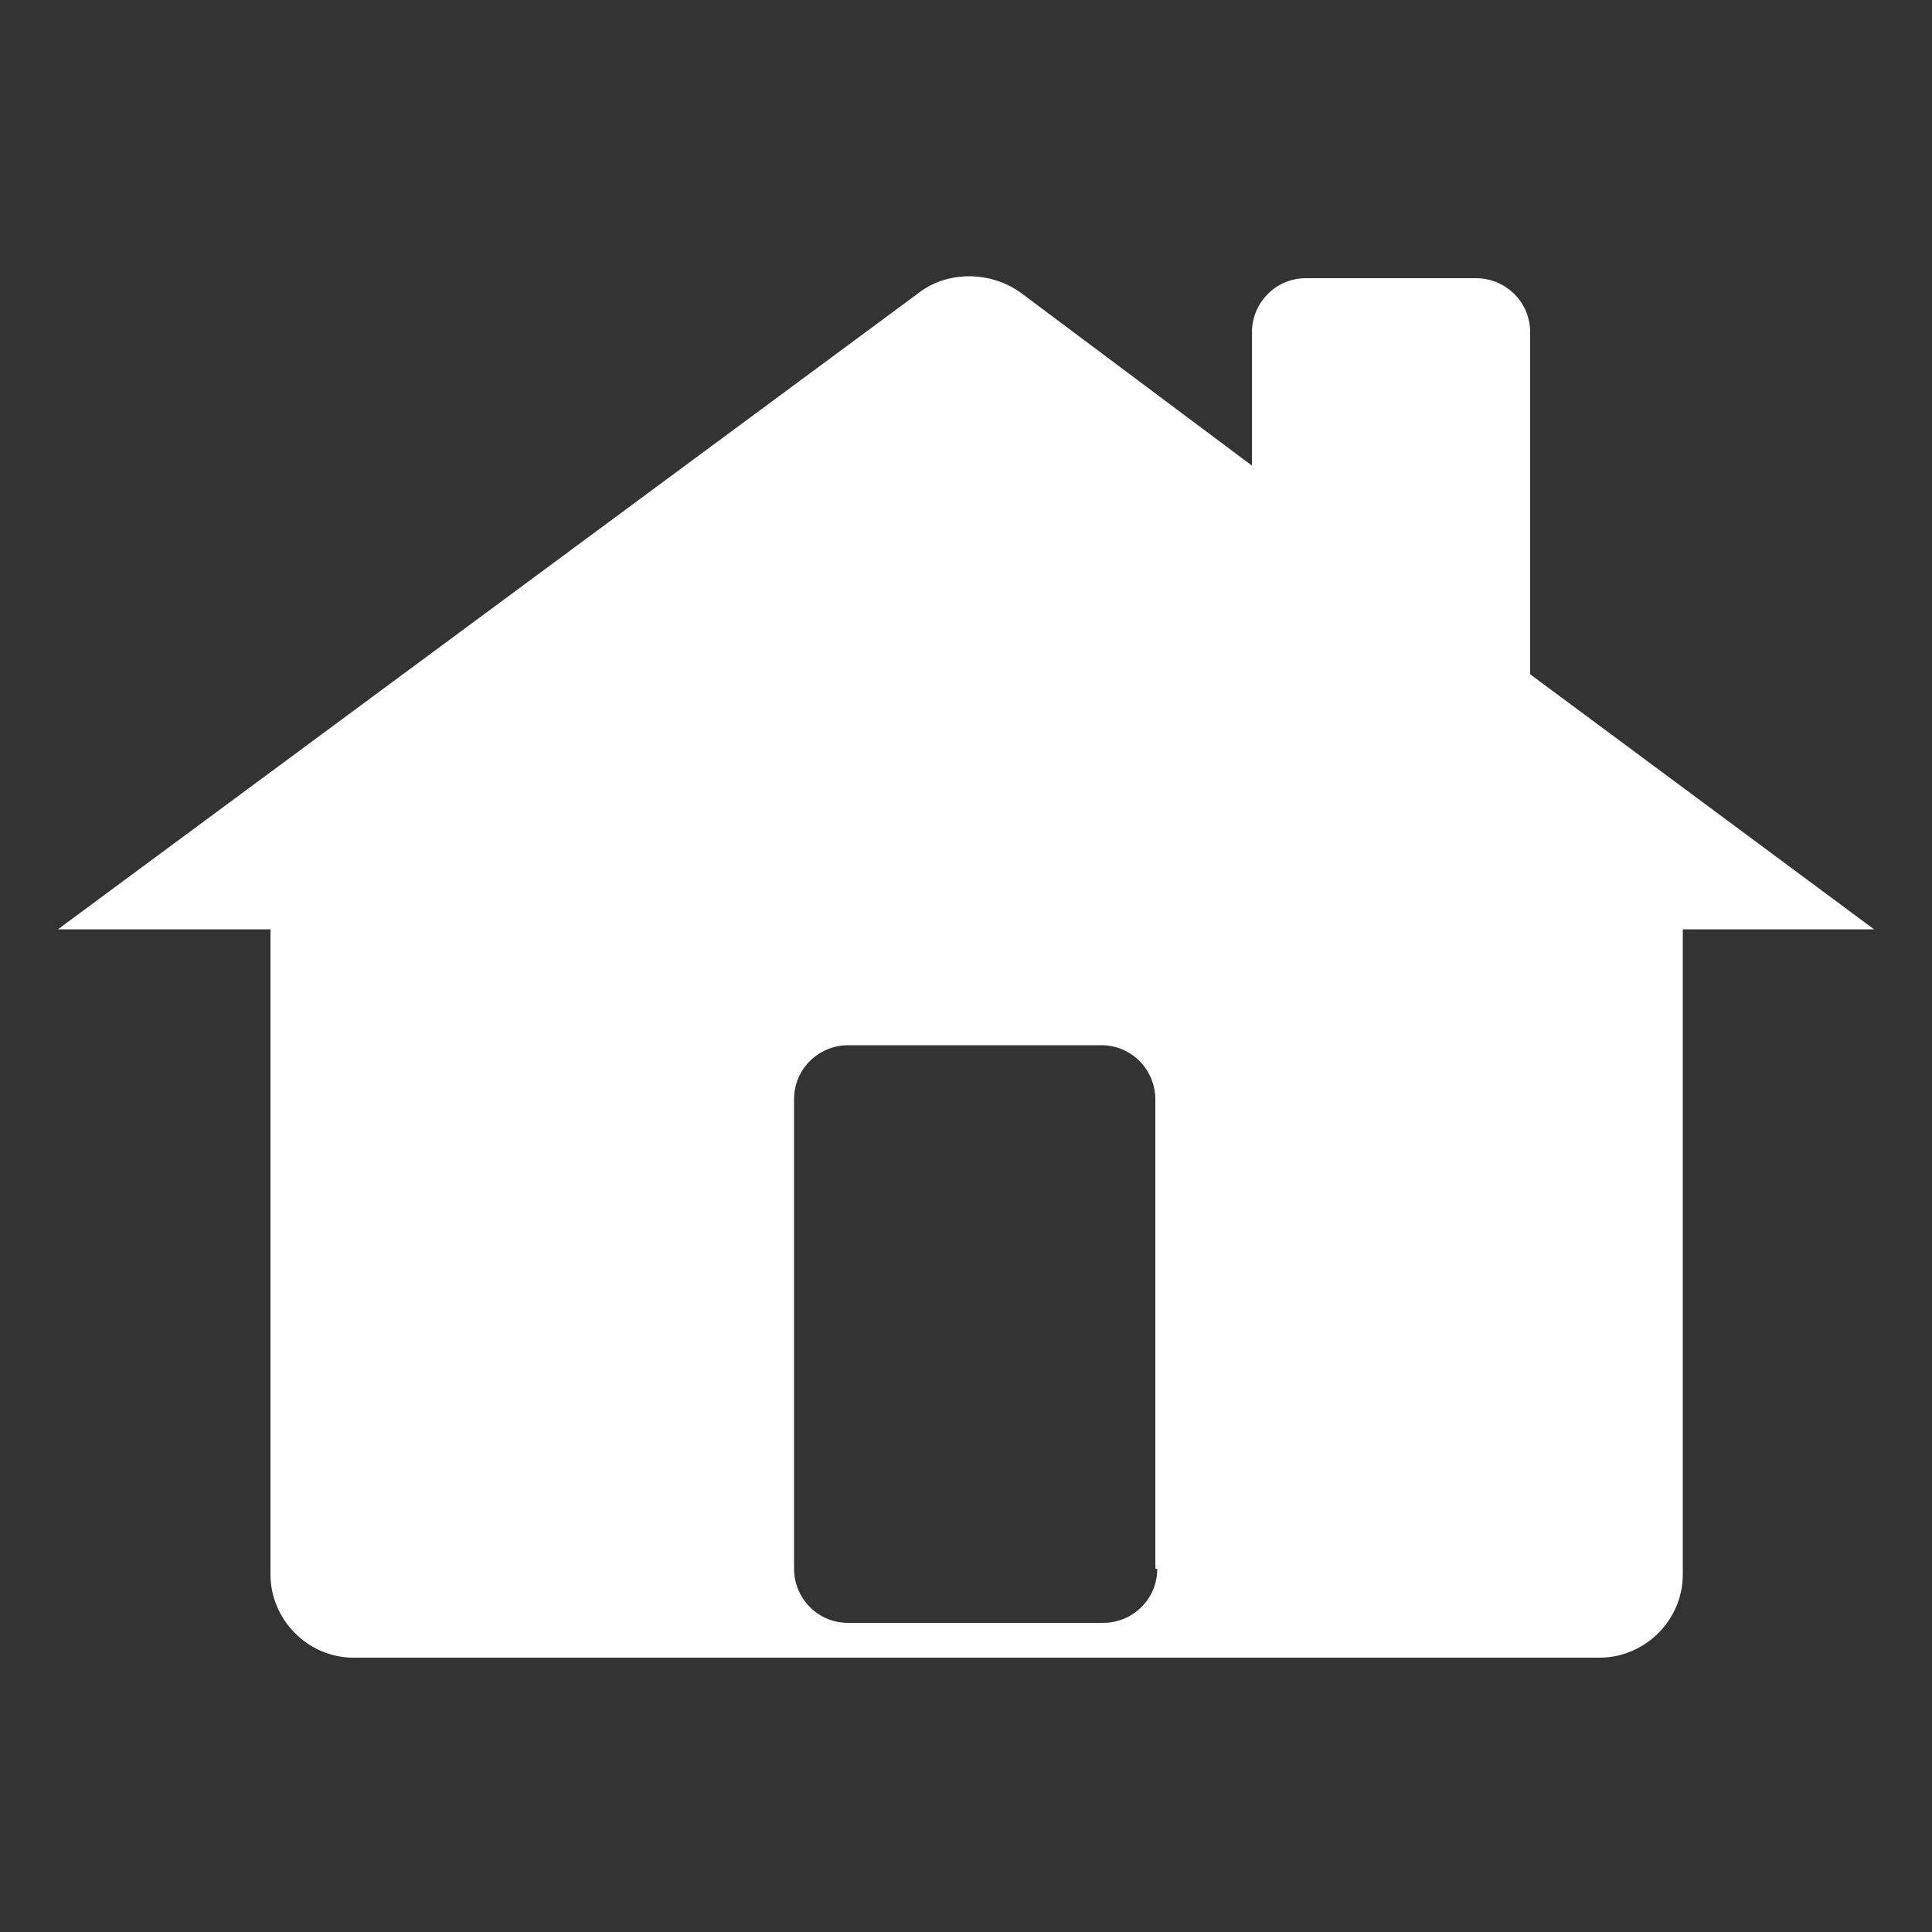 <?xml version="1.0" encoding="utf-8"?>
<!-- Generator: Adobe Illustrator 19.0.0, SVG Export Plug-In . SVG Version: 6.00 Build 0)  -->
<svg version="1.1" id="Layer_1" xmlns="http://www.w3.org/2000/svg" xmlns:xlink="http://www.w3.org/1999/xlink" x="0px" y="0px"
	 viewBox="0 0 100 100" style="enable-background:new 0 0 100 100;" xml:space="preserve">
<rect x="0" y="0" width="100" height="100" fill="#333333" stroke="none"/>
<style type="text/css">
	.st0{fill:#FFFFFF;}
</style>
<path id="XMLID_177_" class="st0" d="M97,48.1L79.2,34.9V17.2c0-1.6-1.3-2.8-2.8-2.8h-8.8c-1.6,0-2.8,1.3-2.8,2.8v6.9l-11.9-8.9
	c-1.6-1.2-3.9-1.2-5.4,0L3,48.1H14v33.4c0,2.3,1.9,4.3,4.3,4.3h64.5c2.3,0,4.3-1.9,4.3-4.3V48.1H97z M59.9,81.2
	c0,1.6-1.3,2.8-2.8,2.8H43.9c-1.6,0-2.8-1.3-2.8-2.8V56.9c0-1.6,1.3-2.8,2.8-2.8H57c1.6,0,2.8,1.3,2.8,2.8V81.2z"/>
</svg>
